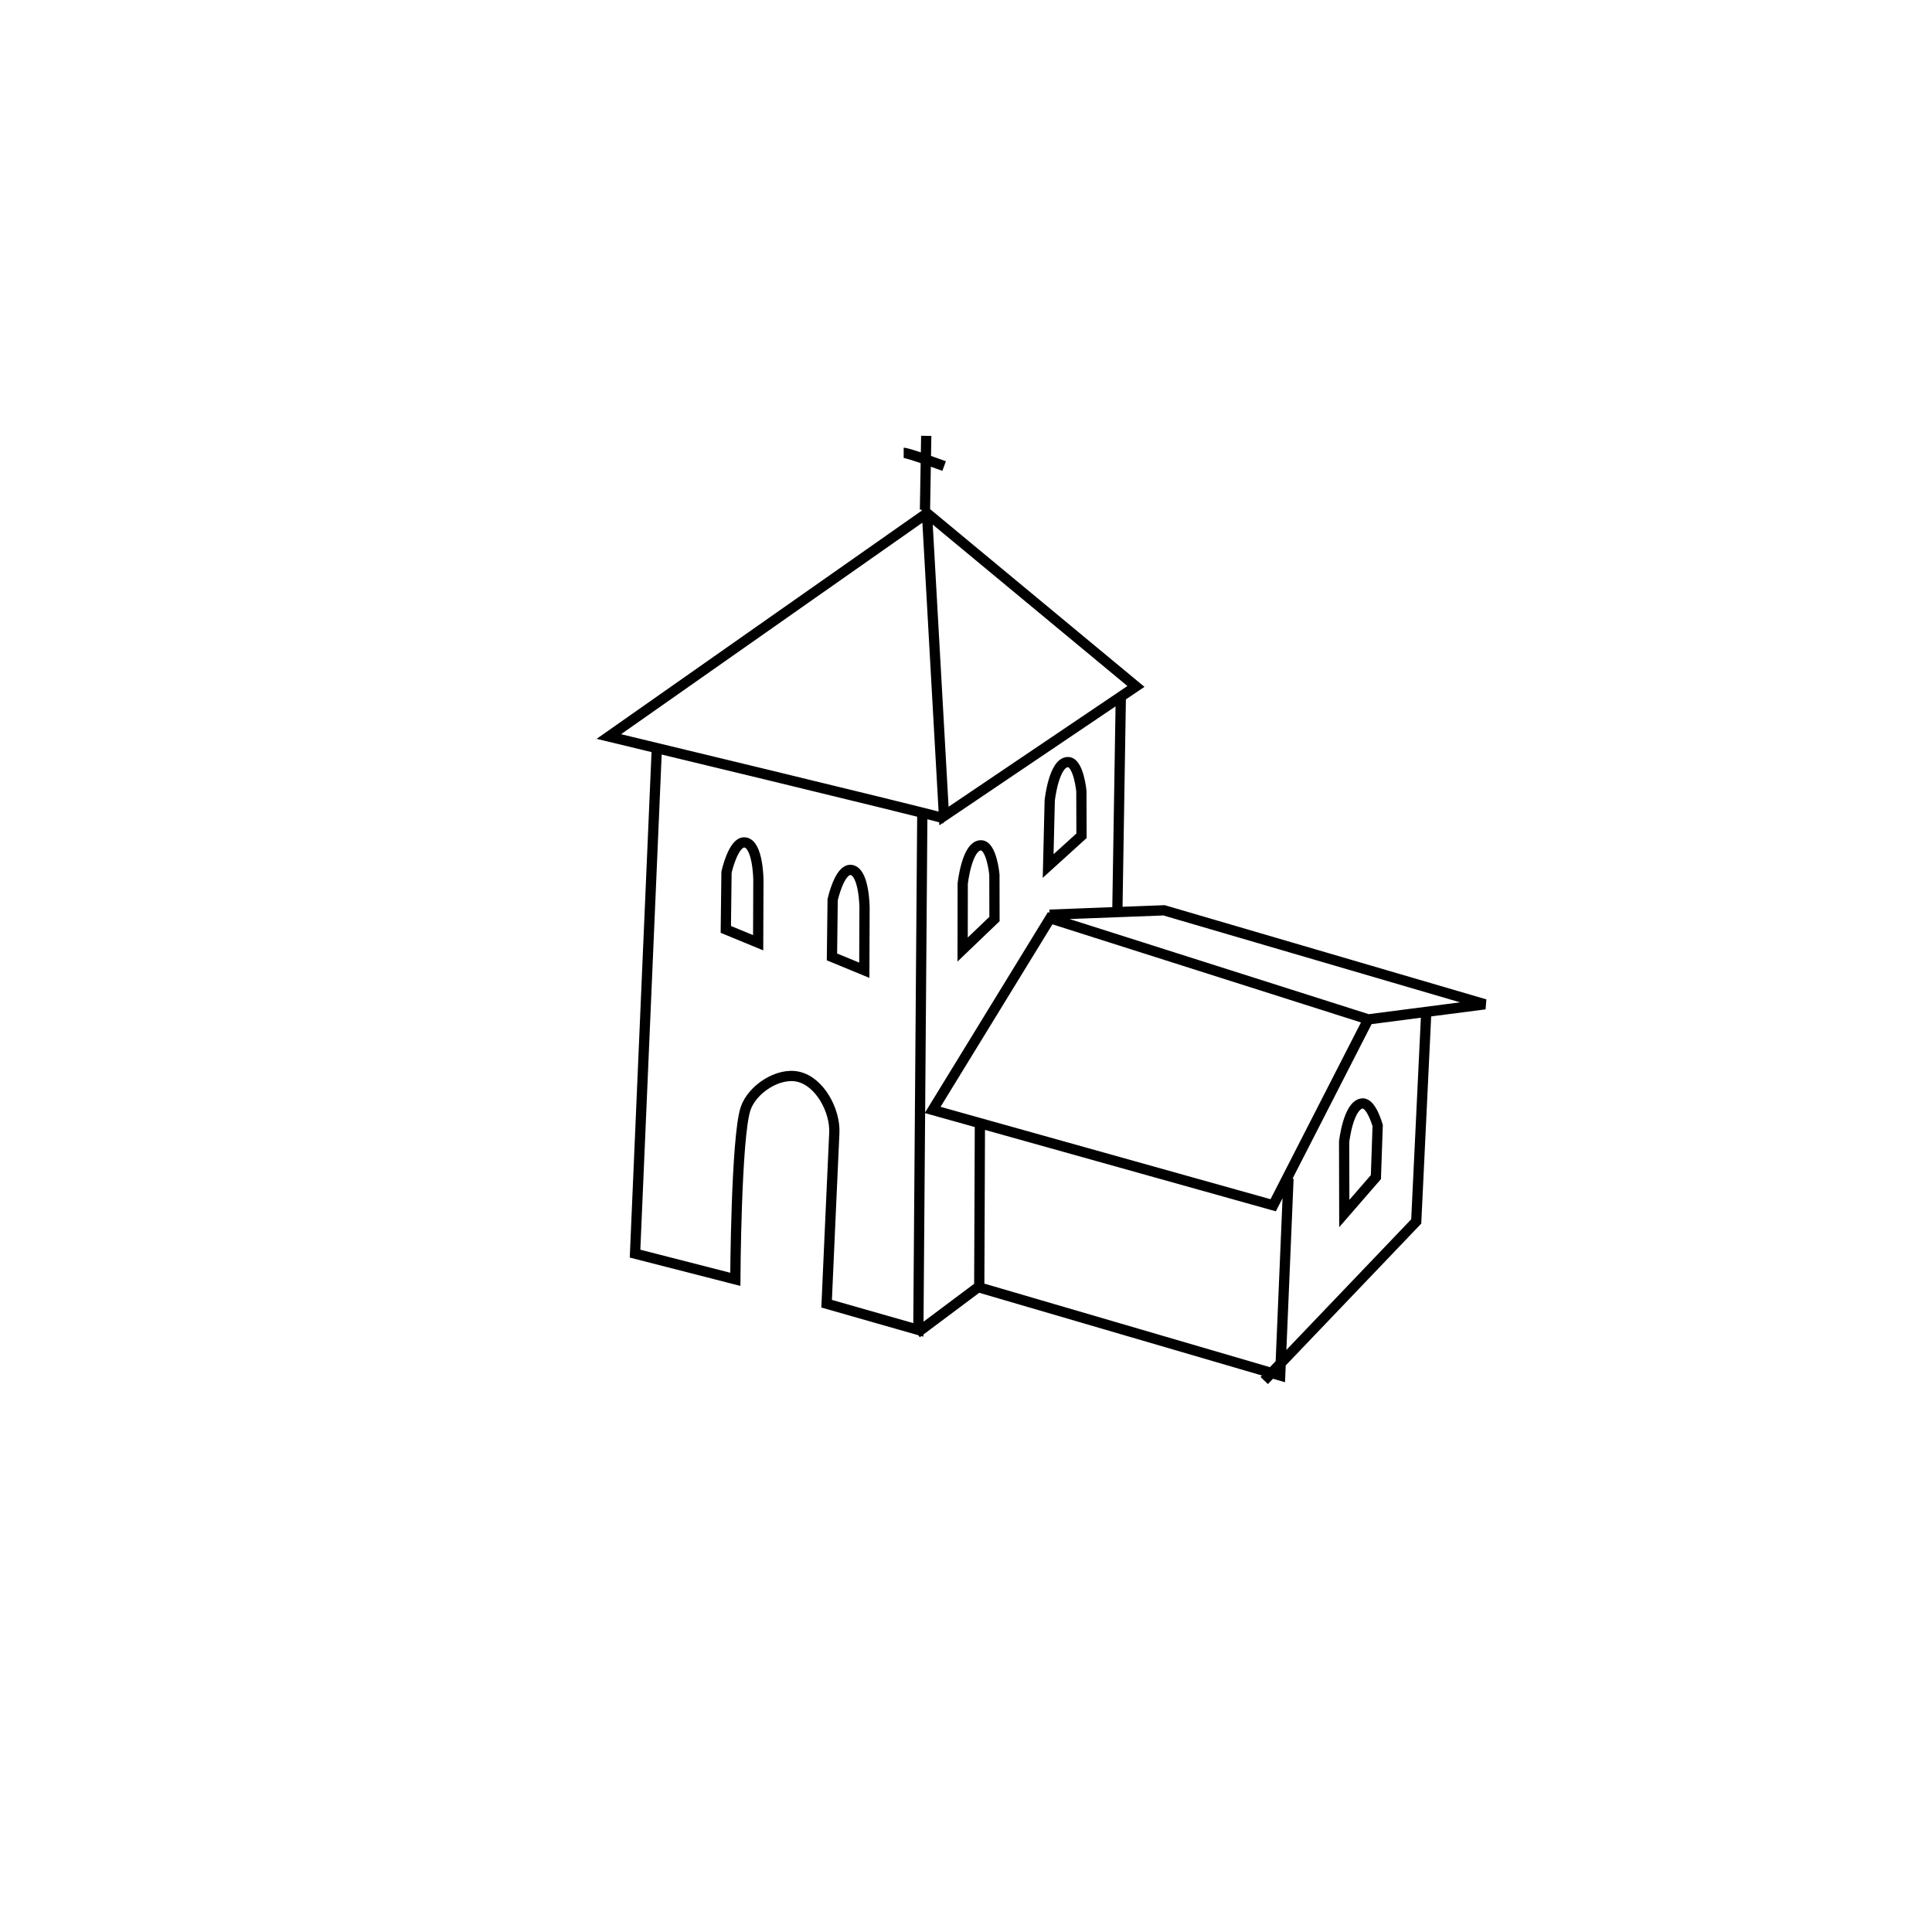 <?xml version="1.0" encoding="UTF-8" standalone="no"?>
<svg
   width="50mm"
   height="50mm"
   viewBox="0 0 50 50"
   version="1.1"
   id="svg70769"
   inkscape:version="1.2.2 (b0a8486541, 2022-12-01)"
   sodipodi:docname="Monastery.svg"
   xml:space="preserve"
   xmlns:inkscape="http://www.inkscape.org/namespaces/inkscape"
   xmlns:sodipodi="http://sodipodi.sourceforge.net/DTD/sodipodi-0.dtd"
   xmlns="http://www.w3.org/2000/svg"
   xmlns:svg="http://www.w3.org/2000/svg"
   xmlns:rdf="http://www.w3.org/1999/02/22-rdf-syntax-ns#"
   xmlns:cc="http://creativecommons.org/ns#"
   xmlns:dc="http://purl.org/dc/elements/1.1/"><defs
     id="defs70763" /><sodipodi:namedview
     id="base"
     pagecolor="#ffffff"
     bordercolor="#666666"
     borderopacity="1.0"
     inkscape:pageopacity="0.0"
     inkscape:pageshadow="2"
     inkscape:zoom="1.979899"
     inkscape:cx="66.922606"
     inkscape:cy="109.09647"
     inkscape:document-units="mm"
     inkscape:current-layer="layer1"
     inkscape:document-rotation="0"
     showgrid="false"
     inkscape:window-width="1920"
     inkscape:window-height="1011"
     inkscape:window-x="0"
     inkscape:window-y="32"
     inkscape:window-maximized="1"
     inkscape:showpageshadow="2"
     inkscape:pagecheckerboard="0"
     inkscape:deskcolor="#d1d1d1"><sodipodi:guide
       position="0,20"
       orientation="0,1"
       id="River1"
       inkscape:label=""
       inkscape:locked="false"
       inkscape:color="rgb(0,0,255)" /><sodipodi:guide
       position="0,22.5"
       orientation="0,1"
       id="Road1"
       inkscape:label=""
       inkscape:locked="false"
       inkscape:color="rgb(0,0,255)" /><sodipodi:guide
       position="0,27.5"
       orientation="0,1"
       id="Road2"
       inkscape:label=""
       inkscape:locked="false"
       inkscape:color="rgb(0,0,255)" /><sodipodi:guide
       position="0,30"
       orientation="0,1"
       id="River2"
       inkscape:label=""
       inkscape:locked="false"
       inkscape:color="rgb(0,0,255)" /><sodipodi:guide
       position="20,0"
       orientation="-1,0"
       id="River3"
       inkscape:label=""
       inkscape:locked="false"
       inkscape:color="rgb(0,0,255)" /><sodipodi:guide
       position="22.526,26.57"
       orientation="-1,0"
       id="Road3"
       inkscape:label=""
       inkscape:locked="false"
       inkscape:color="rgb(0,0,255)" /><sodipodi:guide
       position="27.5,0"
       orientation="-1,0"
       id="Road4"
       inkscape:label=""
       inkscape:locked="false"
       inkscape:color="rgb(0,0,255)" /><sodipodi:guide
       position="30,0"
       orientation="-1,0"
       id="River4"
       inkscape:label=""
       inkscape:locked="false"
       inkscape:color="rgb(0,0,255)" /></sodipodi:namedview><g
     inkscape:label="Lager 1"
     inkscape:groupmode="layer"
     id="layer1"><path
       id="gfx"
       style="fill:none;stroke:#000000;stroke-width:0.265px;stroke-linecap:butt;stroke-linejoin:miter;stroke-opacity:1"
       d="m 18.784,24.053 0.837,0.345 0.006,-1.625 c 0,0 -0.007,-0.936 -0.35,-0.971 -0.3,-0.031 -0.475,0.77 -0.475,0.77 z m 2.747,0.712 0.837,0.345 0.006,-1.625 c 0,0 -0.007,-0.936 -0.35,-0.971 -0.3,-0.031 -0.475,0.77 -0.475,0.77 z m 5.595,-2.352 0.863,-0.783 -0.003,-1.156 c 0,0 -0.071,-0.749 -0.346,-0.751 -0.367,-0.002 -0.473,0.993 -0.473,0.993 z m -2.213,2.161 0.824,-0.79 -0.002,-1.149 c 0,0 -0.069,-0.756 -0.347,-0.758 -0.367,-0.003 -0.473,0.993 -0.473,0.993 z m 9.877,6.832 0.818,-0.942 0.046,-1.335 c 0,0 -0.164,-0.591 -0.395,-0.572 -0.366,0.029 -0.473,0.993 -0.473,0.993 z M 23.387,11.719 c 0.119,0 1.047,0.343 1.047,0.343 m -0.463,-0.782 -0.033,1.912 m 4.98,10.326 0.088,-5.451 m -4.557,3.116 c -0.666,-0.192 -8.692,-2.122 -8.692,-2.122 l 8.229,-5.776 m 0.444,7.834 4.968,-3.354 -5.408,-4.484 z m 8.288,14.609 3.934,-4.117 0.255,-5.325 m -11.559,7.035 7.783,2.277 0.215,-5.095 m 2.009,-4.114 3.075,-0.398 -8.304,-2.432 -2.963,0.113 m -3.026,5.053 8.813,2.467 2.461,-4.81 -8.233,-2.618 z m -0.412,5.777 1.618,-1.211 0.017,-4.255 m -1.491,-7.951 -0.102,13.333 -2.374,-0.678 c 0,0 0.154,-3.466 0.199,-4.42 0.027,-0.575 -0.372,-1.325 -0.933,-1.454 -0.519,-0.12 -1.199,0.325 -1.365,0.831 -0.244,0.743 -0.264,4.412 -0.264,4.412 l -2.595,-0.665 0.561,-13.023" /></g></svg>
